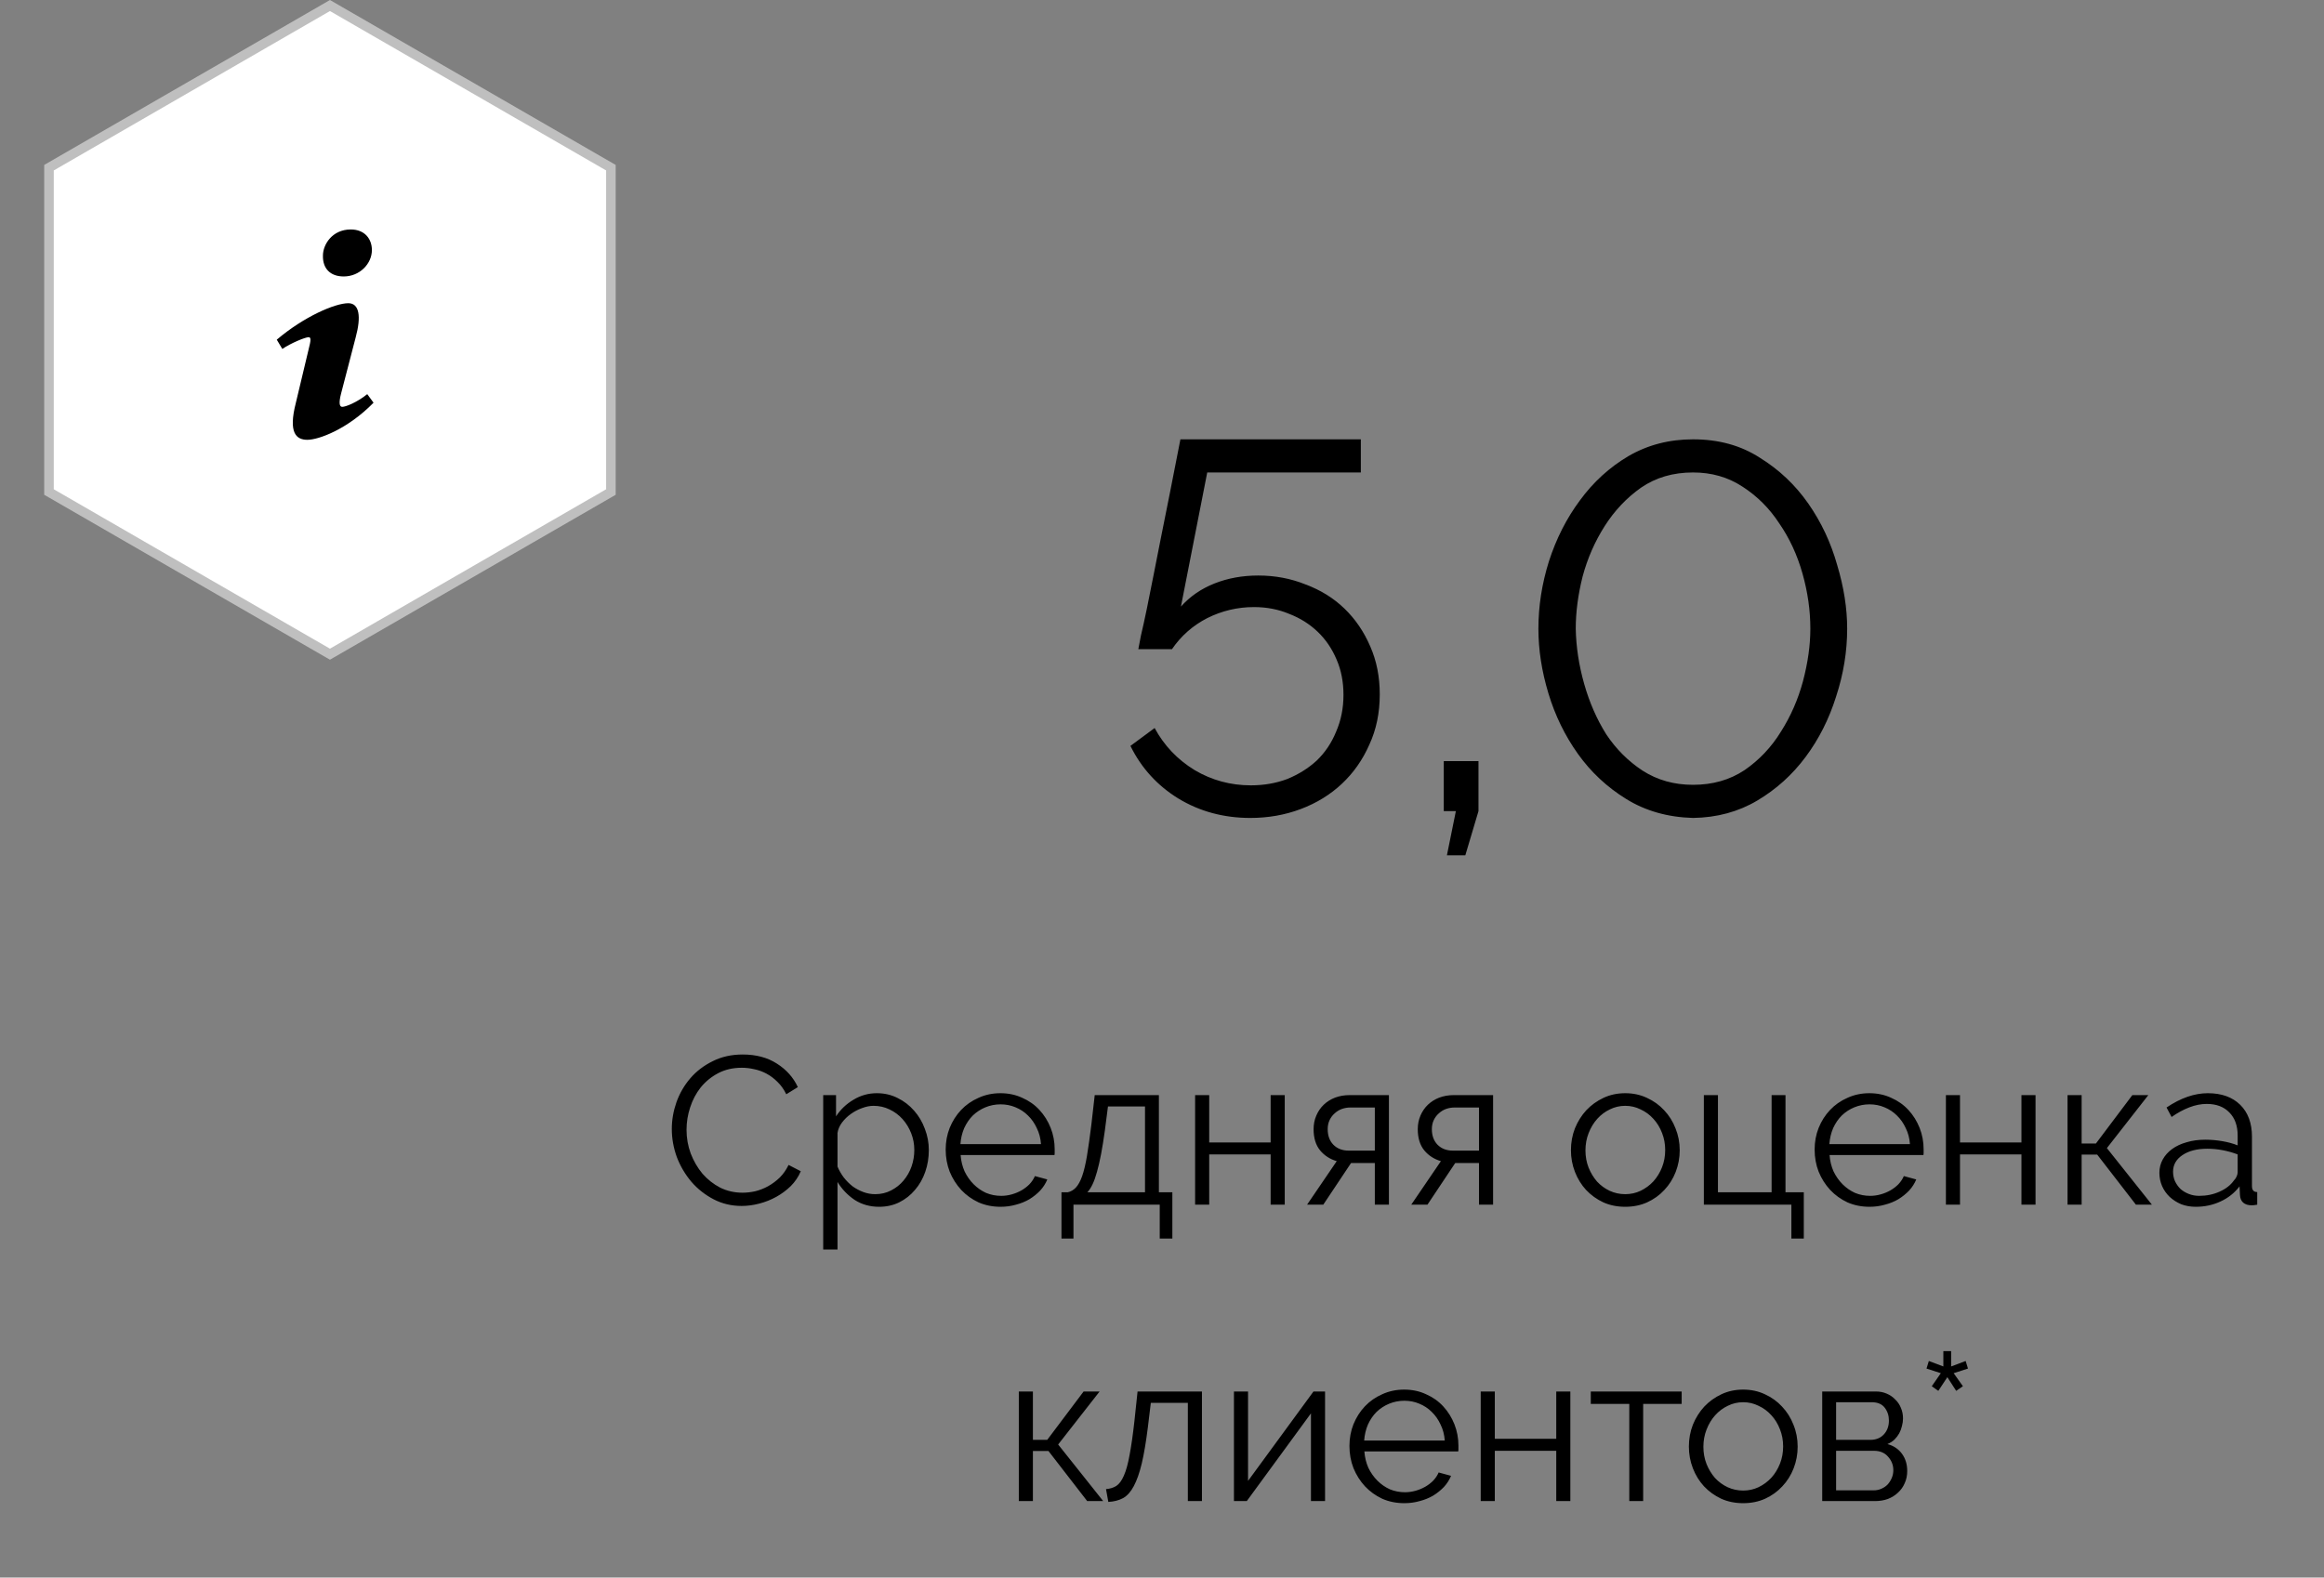 <svg width="243" height="165" viewBox="0 0 243 165" fill="none" xmlns="http://www.w3.org/2000/svg">
<rect x="0" y="0" width="243" height="165" fill="#808080" stroke="none"/>
<path d="M5.122 17.539L34.5 0.577L63.878 17.539V51.461L34.5 68.423L5.122 51.461V17.539Z" fill="white" stroke="#BFBFBF"/>
<path d="M70.245 118.08C70.245 117.141 70.407 116.21 70.729 115.286C71.067 114.347 71.551 113.511 72.181 112.778C72.812 112.045 73.589 111.451 74.513 110.996C75.437 110.527 76.486 110.292 77.659 110.292C79.053 110.292 80.241 110.607 81.223 111.238C82.221 111.869 82.954 112.69 83.423 113.702L82.213 114.45C81.964 113.937 81.656 113.504 81.289 113.152C80.937 112.8 80.556 112.514 80.145 112.294C79.735 112.074 79.309 111.92 78.869 111.832C78.429 111.729 77.997 111.678 77.571 111.678C76.633 111.678 75.804 111.869 75.085 112.25C74.367 112.631 73.758 113.13 73.259 113.746C72.775 114.362 72.409 115.059 72.159 115.836C71.91 116.599 71.785 117.376 71.785 118.168C71.785 119.033 71.932 119.862 72.225 120.654C72.533 121.446 72.944 122.15 73.457 122.766C73.985 123.367 74.601 123.851 75.305 124.218C76.024 124.57 76.801 124.746 77.637 124.746C78.077 124.746 78.525 124.695 78.979 124.592C79.449 124.475 79.896 124.299 80.321 124.064C80.761 123.815 81.165 123.514 81.531 123.162C81.898 122.795 82.206 122.355 82.455 121.842L83.731 122.502C83.482 123.089 83.13 123.609 82.675 124.064C82.221 124.504 81.715 124.878 81.157 125.186C80.6 125.494 80.006 125.729 79.375 125.89C78.759 126.051 78.151 126.132 77.549 126.132C76.479 126.132 75.496 125.897 74.601 125.428C73.707 124.959 72.937 124.35 72.291 123.602C71.646 122.839 71.14 121.981 70.773 121.028C70.421 120.06 70.245 119.077 70.245 118.08ZM91.927 126.22C90.959 126.22 90.101 125.978 89.353 125.494C88.62 124.995 88.026 124.372 87.571 123.624V130.686H86.075V114.538H87.417V116.76C87.887 116.041 88.495 115.462 89.243 115.022C89.991 114.567 90.805 114.34 91.685 114.34C92.477 114.34 93.203 114.509 93.863 114.846C94.523 115.169 95.095 115.609 95.579 116.166C96.063 116.709 96.437 117.339 96.701 118.058C96.98 118.777 97.119 119.517 97.119 120.28C97.119 121.087 96.995 121.849 96.745 122.568C96.496 123.287 96.137 123.917 95.667 124.46C95.213 125.003 94.663 125.435 94.017 125.758C93.387 126.066 92.69 126.22 91.927 126.22ZM91.509 124.9C92.125 124.9 92.683 124.768 93.181 124.504C93.695 124.24 94.127 123.895 94.479 123.47C94.846 123.03 95.125 122.539 95.315 121.996C95.506 121.439 95.601 120.867 95.601 120.28C95.601 119.664 95.491 119.077 95.271 118.52C95.051 117.963 94.751 117.471 94.369 117.046C93.988 116.621 93.533 116.283 93.005 116.034C92.492 115.785 91.935 115.66 91.333 115.66C90.952 115.66 90.549 115.741 90.123 115.902C89.713 116.049 89.324 116.254 88.957 116.518C88.605 116.767 88.297 117.068 88.033 117.42C87.784 117.757 87.63 118.117 87.571 118.498V122.018C87.747 122.429 87.967 122.81 88.231 123.162C88.51 123.514 88.818 123.822 89.155 124.086C89.507 124.335 89.881 124.533 90.277 124.68C90.673 124.827 91.084 124.9 91.509 124.9ZM104.624 126.22C103.788 126.22 103.018 126.066 102.314 125.758C101.625 125.435 101.024 125.003 100.51 124.46C99.997 123.903 99.594 123.265 99.3 122.546C99.022 121.827 98.882 121.057 98.882 120.236C98.882 119.429 99.022 118.674 99.3 117.97C99.594 117.251 99.99 116.628 100.488 116.1C101.002 115.557 101.61 115.132 102.314 114.824C103.018 114.501 103.781 114.34 104.602 114.34C105.438 114.34 106.201 114.501 106.89 114.824C107.594 115.132 108.196 115.557 108.694 116.1C109.193 116.643 109.582 117.266 109.86 117.97C110.139 118.674 110.278 119.422 110.278 120.214C110.278 120.331 110.278 120.449 110.278 120.566C110.278 120.683 110.271 120.764 110.256 120.808H100.444C100.488 121.424 100.628 121.996 100.862 122.524C101.112 123.037 101.427 123.485 101.808 123.866C102.19 124.247 102.622 124.548 103.106 124.768C103.605 124.973 104.133 125.076 104.69 125.076C105.057 125.076 105.424 125.025 105.79 124.922C106.157 124.819 106.494 124.68 106.802 124.504C107.11 124.328 107.389 124.115 107.638 123.866C107.888 123.602 108.078 123.316 108.21 123.008L109.508 123.36C109.332 123.785 109.083 124.174 108.76 124.526C108.438 124.863 108.064 125.164 107.638 125.428C107.213 125.677 106.744 125.868 106.23 126C105.717 126.147 105.182 126.22 104.624 126.22ZM108.848 119.664C108.804 119.048 108.658 118.491 108.408 117.992C108.174 117.479 107.866 117.039 107.484 116.672C107.118 116.305 106.685 116.019 106.186 115.814C105.702 115.609 105.182 115.506 104.624 115.506C104.067 115.506 103.539 115.609 103.04 115.814C102.542 116.019 102.102 116.305 101.72 116.672C101.354 117.039 101.053 117.479 100.818 117.992C100.598 118.505 100.466 119.063 100.422 119.664H108.848ZM110.989 124.702H111.649C111.971 124.629 112.25 124.467 112.485 124.218C112.734 123.954 112.954 123.558 113.145 123.03C113.335 122.487 113.504 121.783 113.651 120.918C113.797 120.038 113.951 118.945 114.113 117.64L114.465 114.538H121.175V124.702H122.583V129.542H121.263V126H112.243V129.542H110.989V124.702ZM119.723 124.702V115.726H115.851L115.521 118.278C115.271 120.097 115 121.519 114.707 122.546C114.428 123.573 114.091 124.291 113.695 124.702H119.723ZM126.436 119.488H132.86V114.538H134.334V126H132.86V120.742H126.436V126H124.962V114.538H126.436V119.488ZM139.771 121.446C139.067 121.241 138.487 120.867 138.033 120.324C137.578 119.767 137.351 119.026 137.351 118.102C137.351 117.589 137.446 117.112 137.637 116.672C137.827 116.232 138.084 115.858 138.407 115.55C138.744 115.227 139.14 114.978 139.595 114.802C140.064 114.626 140.577 114.538 141.135 114.538H145.227V126H143.753V121.644H141.267L138.363 126H136.669L139.771 121.446ZM143.753 120.346V115.836H141.201C140.893 115.836 140.592 115.887 140.299 115.99C140.02 116.093 139.771 116.247 139.551 116.452C139.331 116.643 139.155 116.877 139.023 117.156C138.891 117.435 138.825 117.75 138.825 118.102C138.825 118.777 139.023 119.319 139.419 119.73C139.829 120.141 140.365 120.346 141.025 120.346H143.753ZM150.663 121.446C149.959 121.241 149.38 120.867 148.925 120.324C148.471 119.767 148.243 119.026 148.243 118.102C148.243 117.589 148.339 117.112 148.529 116.672C148.72 116.232 148.977 115.858 149.299 115.55C149.637 115.227 150.033 114.978 150.487 114.802C150.957 114.626 151.47 114.538 152.027 114.538H156.119V126H154.645V121.644H152.159L149.255 126H147.561L150.663 121.446ZM154.645 120.346V115.836H152.093C151.785 115.836 151.485 115.887 151.191 115.99C150.913 116.093 150.663 116.247 150.443 116.452C150.223 116.643 150.047 116.877 149.915 117.156C149.783 117.435 149.717 117.75 149.717 118.102C149.717 118.777 149.915 119.319 150.311 119.73C150.722 120.141 151.257 120.346 151.917 120.346H154.645ZM169.935 126.22C169.099 126.22 168.337 126.066 167.647 125.758C166.958 125.435 166.357 125.003 165.843 124.46C165.345 123.917 164.956 123.287 164.677 122.568C164.399 121.849 164.259 121.094 164.259 120.302C164.259 119.495 164.399 118.733 164.677 118.014C164.971 117.295 165.367 116.665 165.865 116.122C166.379 115.579 166.98 115.147 167.669 114.824C168.359 114.501 169.114 114.34 169.935 114.34C170.757 114.34 171.512 114.501 172.201 114.824C172.905 115.147 173.507 115.579 174.005 116.122C174.519 116.665 174.915 117.295 175.193 118.014C175.487 118.733 175.633 119.495 175.633 120.302C175.633 121.094 175.494 121.849 175.215 122.568C174.937 123.287 174.541 123.917 174.027 124.46C173.529 125.003 172.927 125.435 172.223 125.758C171.534 126.066 170.771 126.22 169.935 126.22ZM165.777 120.324C165.777 120.969 165.887 121.571 166.107 122.128C166.327 122.671 166.621 123.155 166.987 123.58C167.369 123.991 167.809 124.313 168.307 124.548C168.821 124.783 169.363 124.9 169.935 124.9C170.507 124.9 171.043 124.783 171.541 124.548C172.055 124.299 172.502 123.969 172.883 123.558C173.265 123.133 173.565 122.641 173.785 122.084C174.005 121.527 174.115 120.925 174.115 120.28C174.115 119.649 174.005 119.055 173.785 118.498C173.565 117.926 173.265 117.435 172.883 117.024C172.502 116.599 172.055 116.269 171.541 116.034C171.043 115.785 170.507 115.66 169.935 115.66C169.363 115.66 168.828 115.785 168.329 116.034C167.831 116.269 167.391 116.599 167.009 117.024C166.628 117.449 166.327 117.948 166.107 118.52C165.887 119.077 165.777 119.679 165.777 120.324ZM178.157 114.538H179.631V124.702H185.241V114.538H186.693V124.702H188.607V129.542H187.309V126H178.157V114.538ZM195.482 126.22C194.646 126.22 193.876 126.066 193.172 125.758C192.483 125.435 191.881 125.003 191.368 124.46C190.855 123.903 190.451 123.265 190.158 122.546C189.879 121.827 189.74 121.057 189.74 120.236C189.74 119.429 189.879 118.674 190.158 117.97C190.451 117.251 190.847 116.628 191.346 116.1C191.859 115.557 192.468 115.132 193.172 114.824C193.876 114.501 194.639 114.34 195.46 114.34C196.296 114.34 197.059 114.501 197.748 114.824C198.452 115.132 199.053 115.557 199.552 116.1C200.051 116.643 200.439 117.266 200.718 117.97C200.997 118.674 201.136 119.422 201.136 120.214C201.136 120.331 201.136 120.449 201.136 120.566C201.136 120.683 201.129 120.764 201.114 120.808H191.302C191.346 121.424 191.485 121.996 191.72 122.524C191.969 123.037 192.285 123.485 192.666 123.866C193.047 124.247 193.48 124.548 193.964 124.768C194.463 124.973 194.991 125.076 195.548 125.076C195.915 125.076 196.281 125.025 196.648 124.922C197.015 124.819 197.352 124.68 197.66 124.504C197.968 124.328 198.247 124.115 198.496 123.866C198.745 123.602 198.936 123.316 199.068 123.008L200.366 123.36C200.19 123.785 199.941 124.174 199.618 124.526C199.295 124.863 198.921 125.164 198.496 125.428C198.071 125.677 197.601 125.868 197.088 126C196.575 126.147 196.039 126.22 195.482 126.22ZM199.706 119.664C199.662 119.048 199.515 118.491 199.266 117.992C199.031 117.479 198.723 117.039 198.342 116.672C197.975 116.305 197.543 116.019 197.044 115.814C196.56 115.609 196.039 115.506 195.482 115.506C194.925 115.506 194.397 115.609 193.898 115.814C193.399 116.019 192.959 116.305 192.578 116.672C192.211 117.039 191.911 117.479 191.676 117.992C191.456 118.505 191.324 119.063 191.28 119.664H199.706ZM204.94 119.488H211.364V114.538H212.838V126H211.364V120.742H204.94V126H203.466V114.538H204.94V119.488ZM222.961 114.538H224.633L220.299 120.082L225.007 126H223.335L219.287 120.764H217.659V126H216.185V114.538H217.659V119.598H219.155L222.961 114.538ZM229.594 126.22C229.051 126.22 228.545 126.132 228.076 125.956C227.621 125.765 227.218 125.509 226.866 125.186C226.528 124.863 226.264 124.489 226.074 124.064C225.883 123.624 225.788 123.155 225.788 122.656C225.788 122.157 225.905 121.695 226.14 121.27C226.374 120.845 226.704 120.478 227.13 120.17C227.555 119.862 228.061 119.627 228.648 119.466C229.234 119.29 229.88 119.202 230.584 119.202C231.17 119.202 231.764 119.253 232.366 119.356C232.967 119.459 233.502 119.605 233.972 119.796V118.762C233.972 117.75 233.686 116.951 233.114 116.364C232.542 115.763 231.75 115.462 230.738 115.462C230.151 115.462 229.55 115.579 228.934 115.814C228.318 116.049 227.694 116.386 227.064 116.826L226.536 115.836C228.017 114.839 229.454 114.34 230.848 114.34C232.285 114.34 233.414 114.743 234.236 115.55C235.057 116.357 235.468 117.471 235.468 118.894V124.064C235.468 124.475 235.651 124.68 236.018 124.68V126C235.768 126.044 235.578 126.066 235.446 126.066C235.064 126.066 234.764 125.971 234.544 125.78C234.338 125.589 234.228 125.325 234.214 124.988L234.17 124.086C233.642 124.775 232.974 125.303 232.168 125.67C231.376 126.037 230.518 126.22 229.594 126.22ZM229.946 125.076C230.723 125.076 231.434 124.929 232.08 124.636C232.74 124.343 233.238 123.954 233.576 123.47C233.708 123.338 233.803 123.199 233.862 123.052C233.935 122.891 233.972 122.744 233.972 122.612V120.742C233.473 120.551 232.952 120.405 232.41 120.302C231.882 120.199 231.339 120.148 230.782 120.148C229.726 120.148 228.868 120.368 228.208 120.808C227.548 121.248 227.218 121.827 227.218 122.546C227.218 122.898 227.284 123.228 227.416 123.536C227.562 123.844 227.753 124.115 227.988 124.35C228.237 124.57 228.53 124.746 228.868 124.878C229.205 125.01 229.564 125.076 229.946 125.076ZM113.304 145.538H114.976L110.642 151.082L115.35 157H113.678L109.63 151.764H108.002V157H106.528V145.538H108.002V150.598H109.498L113.304 145.538ZM115.645 155.746C116.055 155.717 116.415 155.607 116.723 155.416C117.031 155.211 117.295 154.851 117.515 154.338C117.749 153.81 117.947 153.091 118.109 152.182C118.285 151.273 118.453 150.092 118.615 148.64L118.945 145.538H125.677V157H124.203V146.726H120.331L120.023 149.278C119.832 150.803 119.619 152.065 119.385 153.062C119.15 154.045 118.871 154.837 118.549 155.438C118.241 156.025 117.867 156.443 117.427 156.692C116.987 156.927 116.473 157.059 115.887 157.088L115.645 155.746ZM130.497 154.888L137.339 145.538H138.549V157H137.075V147.826L130.365 157H129.023V145.538H130.497V154.888ZM146.841 157.22C146.005 157.22 145.235 157.066 144.531 156.758C143.842 156.435 143.241 156.003 142.727 155.46C142.214 154.903 141.811 154.265 141.517 153.546C141.239 152.827 141.099 152.057 141.099 151.236C141.099 150.429 141.239 149.674 141.517 148.97C141.811 148.251 142.207 147.628 142.705 147.1C143.219 146.557 143.827 146.132 144.531 145.824C145.235 145.501 145.998 145.34 146.819 145.34C147.655 145.34 148.418 145.501 149.107 145.824C149.811 146.132 150.413 146.557 150.911 147.1C151.41 147.643 151.799 148.266 152.077 148.97C152.356 149.674 152.495 150.422 152.495 151.214C152.495 151.331 152.495 151.449 152.495 151.566C152.495 151.683 152.488 151.764 152.473 151.808H142.661C142.705 152.424 142.845 152.996 143.079 153.524C143.329 154.037 143.644 154.485 144.025 154.866C144.407 155.247 144.839 155.548 145.323 155.768C145.822 155.973 146.35 156.076 146.907 156.076C147.274 156.076 147.641 156.025 148.007 155.922C148.374 155.819 148.711 155.68 149.019 155.504C149.327 155.328 149.606 155.115 149.855 154.866C150.105 154.602 150.295 154.316 150.427 154.008L151.725 154.36C151.549 154.785 151.3 155.174 150.977 155.526C150.655 155.863 150.281 156.164 149.855 156.428C149.43 156.677 148.961 156.868 148.447 157C147.934 157.147 147.399 157.22 146.841 157.22ZM151.065 150.664C151.021 150.048 150.875 149.491 150.625 148.992C150.391 148.479 150.083 148.039 149.701 147.672C149.335 147.305 148.902 147.019 148.403 146.814C147.919 146.609 147.399 146.506 146.841 146.506C146.284 146.506 145.756 146.609 145.257 146.814C144.759 147.019 144.319 147.305 143.937 147.672C143.571 148.039 143.27 148.479 143.035 148.992C142.815 149.505 142.683 150.063 142.639 150.664H151.065ZM156.299 150.488H162.723V145.538H164.197V157H162.723V151.742H156.299V157H154.825V145.538H156.299V150.488ZM171.812 157H170.36V146.836H166.334V145.538H175.838V146.836H171.812V157ZM182.267 157.22C181.431 157.22 180.669 157.066 179.979 156.758C179.29 156.435 178.689 156.003 178.175 155.46C177.677 154.917 177.288 154.287 177.009 153.568C176.731 152.849 176.591 152.094 176.591 151.302C176.591 150.495 176.731 149.733 177.009 149.014C177.303 148.295 177.699 147.665 178.197 147.122C178.711 146.579 179.312 146.147 180.001 145.824C180.691 145.501 181.446 145.34 182.267 145.34C183.089 145.34 183.844 145.501 184.533 145.824C185.237 146.147 185.839 146.579 186.337 147.122C186.851 147.665 187.247 148.295 187.525 149.014C187.819 149.733 187.965 150.495 187.965 151.302C187.965 152.094 187.826 152.849 187.547 153.568C187.269 154.287 186.873 154.917 186.359 155.46C185.861 156.003 185.259 156.435 184.555 156.758C183.866 157.066 183.103 157.22 182.267 157.22ZM178.109 151.324C178.109 151.969 178.219 152.571 178.439 153.128C178.659 153.671 178.953 154.155 179.319 154.58C179.701 154.991 180.141 155.313 180.639 155.548C181.153 155.783 181.695 155.9 182.267 155.9C182.839 155.9 183.375 155.783 183.873 155.548C184.387 155.299 184.834 154.969 185.215 154.558C185.597 154.133 185.897 153.641 186.117 153.084C186.337 152.527 186.447 151.925 186.447 151.28C186.447 150.649 186.337 150.055 186.117 149.498C185.897 148.926 185.597 148.435 185.215 148.024C184.834 147.599 184.387 147.269 183.873 147.034C183.375 146.785 182.839 146.66 182.267 146.66C181.695 146.66 181.16 146.785 180.661 147.034C180.163 147.269 179.723 147.599 179.341 148.024C178.96 148.449 178.659 148.948 178.439 149.52C178.219 150.077 178.109 150.679 178.109 151.324ZM196.143 145.538C196.554 145.538 196.928 145.611 197.265 145.758C197.617 145.905 197.918 146.11 198.167 146.374C198.431 146.623 198.629 146.917 198.761 147.254C198.908 147.591 198.981 147.958 198.981 148.354C198.981 148.618 198.945 148.882 198.871 149.146C198.813 149.41 198.717 149.667 198.585 149.916C198.453 150.151 198.285 150.371 198.079 150.576C197.874 150.767 197.632 150.921 197.353 151.038C197.999 151.214 198.505 151.551 198.871 152.05C199.238 152.549 199.421 153.15 199.421 153.854C199.421 154.323 199.333 154.749 199.157 155.13C198.996 155.511 198.761 155.841 198.453 156.12C198.16 156.399 197.808 156.619 197.397 156.78C196.987 156.927 196.539 157 196.055 157H190.533V145.538H196.143ZM195.549 150.598C196.151 150.598 196.627 150.407 196.979 150.026C197.331 149.645 197.507 149.161 197.507 148.574C197.507 148.061 197.361 147.613 197.067 147.232C196.774 146.851 196.319 146.66 195.703 146.66H191.985V150.598H195.549ZM195.901 155.878C196.209 155.878 196.488 155.819 196.737 155.702C197.001 155.585 197.221 155.431 197.397 155.24C197.573 155.035 197.713 154.807 197.815 154.558C197.918 154.309 197.969 154.045 197.969 153.766C197.969 153.238 197.786 152.769 197.419 152.358C197.067 151.947 196.576 151.742 195.945 151.742H191.985V155.878H195.901ZM201.989 144.988L202.935 143.624L201.439 143.14L201.681 142.348L203.199 142.92V141.314H204.013V142.92L205.531 142.348L205.773 143.14L204.277 143.624L205.245 144.988L204.541 145.472L203.617 144.042L202.671 145.472L201.989 144.988Z" fill="black"/>
<path d="M131.565 60.195C133.325 60.195 134.975 60.507 136.515 61.13C138.092 61.717 139.448 62.56 140.585 63.66C141.722 64.76 142.62 66.08 143.28 67.62C143.94 69.123 144.27 70.792 144.27 72.625C144.27 74.568 143.903 76.328 143.17 77.905C142.473 79.482 141.52 80.838 140.31 81.975C139.1 83.112 137.67 83.992 136.02 84.615C134.37 85.238 132.61 85.55 130.74 85.55C127.953 85.55 125.442 84.872 123.205 83.515C121.005 82.158 119.337 80.325 118.2 78.015L120.73 76.145C121.72 77.978 123.113 79.445 124.91 80.545C126.707 81.608 128.668 82.14 130.795 82.14C132.152 82.14 133.417 81.92 134.59 81.48C135.763 81.003 136.79 80.362 137.67 79.555C138.55 78.712 139.228 77.703 139.705 76.53C140.218 75.357 140.475 74.073 140.475 72.68C140.475 71.323 140.237 70.095 139.76 68.995C139.283 67.858 138.623 66.887 137.78 66.08C136.937 65.273 135.947 64.65 134.81 64.21C133.673 63.733 132.445 63.495 131.125 63.495C129.402 63.495 127.77 63.88 126.23 64.65C124.727 65.42 123.498 66.502 122.545 67.895L119.025 67.895C119.062 67.675 119.153 67.198 119.3 66.465C119.483 65.695 119.685 64.778 119.905 63.715C120.125 62.615 120.363 61.423 120.62 60.14C120.877 58.857 121.133 57.555 121.39 56.235C122.013 53.155 122.692 49.727 123.425 45.95L142.29 45.95V49.415L126.23 49.415L123.48 63.44C124.433 62.377 125.607 61.57 127 61.02C128.393 60.47 129.915 60.195 131.565 60.195ZM151.292 89.455L152.227 84.835H150.962V79.61H154.592V84.835L153.217 89.455H151.292ZM177.027 85.55C174.387 85.477 172.058 84.817 170.042 83.57C168.025 82.323 166.338 80.747 164.982 78.84C163.625 76.933 162.598 74.825 161.902 72.515C161.205 70.205 160.857 67.95 160.857 65.75C160.857 63.403 161.223 61.057 161.957 58.71C162.727 56.327 163.808 54.2 165.202 52.33C166.595 50.423 168.282 48.883 170.262 47.71C172.278 46.537 174.533 45.95 177.027 45.95C179.703 45.95 182.032 46.592 184.012 47.875C186.028 49.122 187.715 50.717 189.072 52.66C190.428 54.603 191.437 56.748 192.097 59.095C192.793 61.405 193.142 63.623 193.142 65.75C193.142 68.133 192.757 70.498 191.987 72.845C191.253 75.192 190.19 77.3 188.797 79.17C187.403 81.04 185.717 82.562 183.737 83.735C181.757 84.908 179.52 85.513 177.027 85.55ZM164.762 65.75C164.798 67.657 165.092 69.582 165.642 71.525C166.192 73.468 166.962 75.228 167.952 76.805C168.978 78.345 170.243 79.61 171.747 80.6C173.287 81.59 175.047 82.085 177.027 82.085C179.08 82.085 180.877 81.572 182.417 80.545C183.957 79.482 185.222 78.143 186.212 76.53C187.238 74.917 188.008 73.157 188.522 71.25C189.035 69.307 189.292 67.473 189.292 65.75C189.292 63.843 189.017 61.918 188.467 59.975C187.917 58.032 187.11 56.29 186.047 54.75C185.02 53.173 183.737 51.89 182.197 50.9C180.693 49.91 178.97 49.415 177.027 49.415C174.937 49.415 173.122 49.947 171.582 51.01C170.078 52.073 168.813 53.412 167.787 55.025C166.76 56.638 165.99 58.398 165.477 60.305C165 62.212 164.762 64.027 164.762 65.75Z" fill="black"/>
<path d="M36.675 24C38.149 24 38.886 25.003 38.886 26.153C38.886 27.588 37.605 28.916 35.939 28.916C34.543 28.916 33.729 28.091 33.767 26.727C33.767 25.58 34.736 24 36.675 24ZM32.139 46C30.976 46 30.123 45.283 30.937 42.124L32.273 36.522C32.505 35.627 32.543 35.267 32.273 35.267C31.924 35.267 30.415 35.886 29.52 36.496L28.939 35.528C31.769 33.123 35.024 31.714 36.421 31.714C37.583 31.714 37.777 33.115 37.196 35.267L35.666 41.154C35.395 42.194 35.511 42.553 35.783 42.553C36.131 42.553 37.275 42.121 38.4 41.225L39.059 42.12C36.307 44.922 33.301 46 32.139 46Z" fill="black"/>
</svg>
